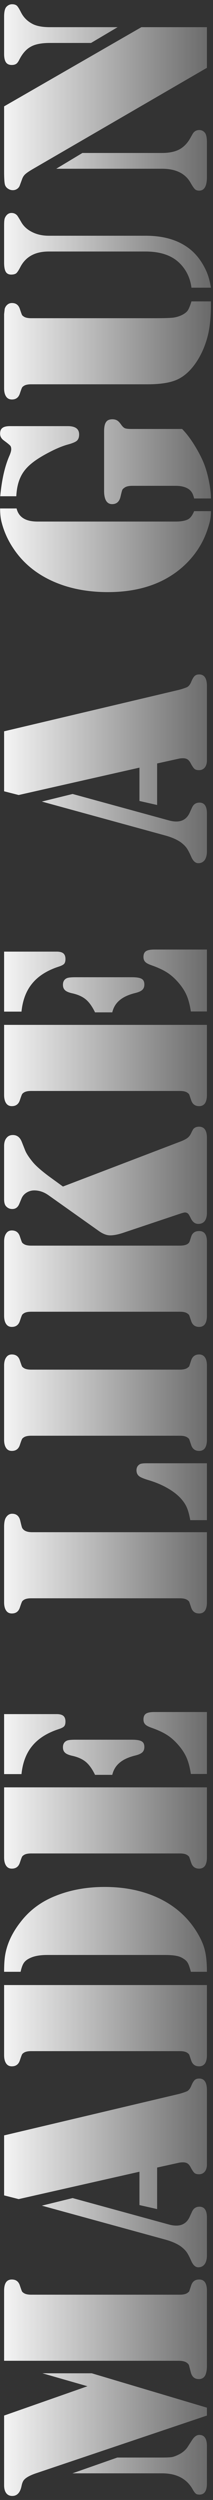 <svg width="35" height="410" viewBox="0 0 35 410" fill="none" xmlns="http://www.w3.org/2000/svg">
<rect x="0" y="0" width="35" height="410" fill="#333333" stroke="none"/>
<path d="M0.675 387.172L0.675 376.332V375.673C0.675 374.452 1.098 373.842 1.944 373.842C2.612 373.842 3.051 374.167 3.263 374.818C3.442 375.355 3.556 375.673 3.604 375.771C3.637 375.852 3.727 375.941 3.873 376.039C4.133 376.234 4.548 376.332 5.118 376.332H29.557C30.126 376.332 30.541 376.234 30.802 376.039C30.948 375.941 31.046 375.852 31.095 375.771C31.127 375.673 31.233 375.355 31.412 374.818C31.624 374.167 32.063 373.842 32.73 373.842C33.577 373.842 34 374.452 34 375.673V376.332V387.196V388.002C34 388.718 33.894 389.263 33.683 389.638C33.455 389.996 33.121 390.175 32.682 390.175C31.965 390.175 31.518 389.784 31.339 389.003C31.176 388.368 31.078 387.994 31.046 387.88C30.997 387.766 30.899 387.652 30.753 387.538C30.46 387.294 29.996 387.172 29.361 387.172H0.675ZM0.675 396.156L14.371 391.347L6.974 389.223H15.079L34 394.862V396.156L5.899 405.629C4.955 405.954 4.321 406.296 3.995 406.654C3.784 406.866 3.629 407.232 3.531 407.753C3.303 408.811 2.799 409.34 2.018 409.34C1.594 409.34 1.269 409.193 1.041 408.9C0.797 408.591 0.675 408.152 0.675 407.582L0.675 396.156ZM11.905 405.629L19.278 403.041H26.627C27.376 403.041 27.913 403.017 28.238 402.968C28.564 402.903 28.922 402.772 29.312 402.577C30.029 402.235 30.566 401.763 30.924 401.161L31.51 400.258C31.884 399.639 32.299 399.33 32.755 399.33C33.585 399.33 34 399.94 34 401.161V407.289C34 408.51 33.593 409.12 32.779 409.12C32.519 409.12 32.324 409.071 32.193 408.974C32.047 408.86 31.884 408.648 31.705 408.339C30.729 406.532 29.036 405.629 26.627 405.629H11.905ZM0.675 360.048L0.675 350.209L29.361 343.422C29.866 343.292 30.314 343.145 30.704 342.982C31.013 342.836 31.266 342.51 31.461 342.006C31.64 341.583 31.819 341.29 31.998 341.127C32.177 340.964 32.421 340.883 32.73 340.883C33.577 340.883 34 341.518 34 342.787L34 354.97C34 355.458 33.886 355.849 33.658 356.142C33.414 356.435 33.097 356.581 32.706 356.581C32.38 356.581 32.136 356.516 31.974 356.386C31.811 356.256 31.607 355.963 31.363 355.507C31.201 355.181 31.021 354.953 30.826 354.823C30.631 354.693 30.387 354.628 30.094 354.628C29.817 354.628 29.573 354.652 29.361 354.701L25.821 355.482V362.294L22.916 361.635V356.166L3.067 360.658L0.675 360.048ZM6.876 361.732L11.93 360.487L27.701 364.809C28.157 364.939 28.58 365.004 28.971 365.004C29.996 365.004 30.729 364.524 31.168 363.563L31.559 362.709C31.803 362.172 32.21 361.903 32.779 361.903C33.593 361.903 34 362.497 34 363.686V369.887C34 370.489 33.878 370.969 33.634 371.327C33.373 371.669 33.023 371.84 32.584 371.84C32.112 371.84 31.721 371.482 31.412 370.766C31.119 370.098 30.859 369.61 30.631 369.301C30.387 368.975 30.061 368.666 29.654 368.373C28.987 367.917 28.1 367.543 26.993 367.25L6.876 361.732ZM0.675 325.551H34V336.415V337.05C34 337.636 33.894 338.091 33.683 338.417C33.455 338.726 33.137 338.881 32.73 338.881C32.063 338.881 31.624 338.555 31.412 337.904C31.233 337.367 31.127 337.058 31.095 336.977C31.046 336.879 30.948 336.781 30.802 336.684C30.541 336.488 30.126 336.391 29.557 336.391H5.118C4.548 336.391 4.133 336.488 3.873 336.684C3.727 336.781 3.637 336.879 3.604 336.977C3.556 337.058 3.442 337.367 3.263 337.904C3.051 338.555 2.612 338.881 1.944 338.881C1.537 338.881 1.228 338.726 1.017 338.417C0.789 338.091 0.675 337.636 0.675 337.05V336.415L0.675 325.551ZM27.018 320.619H7.755C6.567 320.619 5.623 320.79 4.923 321.132C4.467 321.343 4.133 321.604 3.922 321.913C3.71 322.222 3.531 322.711 3.385 323.378H0.675C0.675 322.515 0.707 321.783 0.772 321.181C1 319.114 1.879 317.112 3.409 315.175C4.89 313.254 6.819 311.83 9.195 310.902C11.604 309.942 14.273 309.462 17.203 309.462C20.523 309.462 23.477 310.072 26.065 311.293C28.637 312.514 30.663 314.263 32.145 316.542C32.861 317.649 33.349 318.682 33.609 319.643C33.87 320.587 34 321.832 34 323.378H31.363C31.184 322.694 31.021 322.222 30.875 321.962C30.729 321.685 30.501 321.449 30.191 321.254C29.833 321.01 29.435 320.847 28.995 320.766C28.539 320.668 27.88 320.619 27.018 320.619ZM0.675 293.129H34V303.993V304.628C34 305.214 33.894 305.67 33.683 305.995C33.455 306.304 33.137 306.459 32.73 306.459C32.063 306.459 31.624 306.133 31.412 305.482C31.233 304.945 31.127 304.636 31.095 304.555C31.046 304.457 30.948 304.359 30.802 304.262C30.541 304.066 30.126 303.969 29.557 303.969H5.118C4.548 303.969 4.133 304.066 3.873 304.262C3.727 304.359 3.637 304.457 3.604 304.555C3.556 304.636 3.442 304.945 3.263 305.482C3.051 306.133 2.612 306.459 1.944 306.459C1.537 306.459 1.228 306.304 1.017 305.995C0.789 305.67 0.675 305.214 0.675 304.628V303.993L0.675 293.129ZM0.675 290.956L0.675 281.117H9.317C9.822 281.117 10.188 281.215 10.416 281.41C10.644 281.605 10.758 281.915 10.758 282.338C10.758 282.696 10.685 282.956 10.538 283.119C10.392 283.282 10.091 283.437 9.635 283.583C7.747 284.201 6.306 285.113 5.313 286.317C4.321 287.506 3.727 289.052 3.531 290.956H0.675ZM18.448 291.078H15.616C15.161 290.134 14.664 289.434 14.127 288.979C13.59 288.523 12.874 288.189 11.979 287.978C11.36 287.847 10.937 287.676 10.709 287.465C10.465 287.253 10.343 286.952 10.343 286.562C10.343 286.041 10.546 285.683 10.953 285.487C11.165 285.373 11.645 285.316 12.394 285.316H21.695C22.46 285.316 22.989 285.406 23.282 285.585C23.575 285.748 23.722 286.057 23.722 286.513C23.722 286.887 23.608 287.18 23.38 287.392C23.152 287.603 22.77 287.774 22.232 287.904C21.109 288.181 20.247 288.58 19.645 289.101C19.042 289.605 18.644 290.264 18.448 291.078ZM34 290.932H31.363C31.201 289.874 30.973 289.003 30.68 288.319C30.387 287.619 29.939 286.92 29.337 286.22C28.735 285.52 28.116 284.966 27.481 284.56C26.83 284.136 25.976 283.738 24.918 283.363C24.397 283.184 24.047 282.997 23.868 282.802C23.673 282.606 23.575 282.338 23.575 281.996C23.575 281.54 23.713 281.223 23.99 281.044C24.251 280.865 24.715 280.775 25.382 280.775H34V290.932ZM34 251.283V262.147V262.782C34 263.368 33.894 263.824 33.683 264.149C33.455 264.459 33.137 264.613 32.73 264.613C32.063 264.613 31.624 264.288 31.412 263.637C31.233 263.1 31.127 262.79 31.095 262.709C31.046 262.611 30.948 262.514 30.802 262.416C30.541 262.221 30.126 262.123 29.557 262.123H5.118C4.548 262.123 4.133 262.221 3.873 262.416C3.727 262.514 3.637 262.611 3.604 262.709C3.556 262.79 3.442 263.1 3.263 263.637C3.051 264.288 2.612 264.613 1.944 264.613C1.537 264.613 1.228 264.459 1.017 264.149C0.789 263.824 0.675 263.368 0.675 262.782L0.675 262.147L0.675 251.259V250.429C0.675 249.713 0.772 249.2 0.968 248.891C1.228 248.467 1.57 248.256 1.993 248.256C2.709 248.256 3.157 248.646 3.336 249.428C3.482 250.062 3.58 250.437 3.629 250.551C3.678 250.665 3.775 250.787 3.922 250.917C4.215 251.161 4.671 251.283 5.289 251.283H34ZM34 249.306H31.266C31.119 248.508 30.956 247.882 30.777 247.426C30.598 246.954 30.338 246.506 29.996 246.083C29.459 245.399 28.718 244.773 27.774 244.203C26.83 243.633 25.781 243.17 24.625 242.812C23.73 242.551 23.144 242.315 22.867 242.104C22.574 241.876 22.428 241.55 22.428 241.127C22.428 240.671 22.615 240.338 22.989 240.126C23.168 240.028 23.526 239.979 24.064 239.979H34V249.306ZM34 224.599V235.487V236.122C34 236.708 33.894 237.164 33.683 237.489C33.455 237.799 33.137 237.953 32.73 237.953C32.063 237.953 31.624 237.628 31.412 236.977C31.233 236.439 31.127 236.13 31.095 236.049C31.046 235.951 30.948 235.854 30.802 235.756C30.541 235.561 30.126 235.463 29.557 235.463H5.118C4.548 235.463 4.133 235.561 3.873 235.756C3.727 235.854 3.637 235.951 3.604 236.049C3.556 236.13 3.442 236.439 3.263 236.977C3.051 237.628 2.612 237.953 1.944 237.953C1.537 237.953 1.228 237.799 1.017 237.489C0.789 237.164 0.675 236.708 0.675 236.122V235.487L0.675 224.599V223.964C0.675 223.378 0.789 222.93 1.017 222.621C1.228 222.296 1.537 222.133 1.944 222.133C2.612 222.133 3.051 222.458 3.263 223.109C3.442 223.646 3.556 223.964 3.604 224.062C3.637 224.143 3.727 224.232 3.873 224.33C4.133 224.525 4.548 224.623 5.118 224.623H29.557C30.126 224.623 30.541 224.525 30.802 224.33C30.948 224.232 31.046 224.143 31.095 224.062C31.127 223.964 31.233 223.646 31.412 223.109C31.624 222.458 32.063 222.133 32.73 222.133C33.137 222.133 33.455 222.296 33.683 222.621C33.894 222.93 34 223.378 34 223.964V224.599ZM34 204.262V215.15V215.785C34 216.371 33.894 216.827 33.683 217.152C33.455 217.462 33.137 217.616 32.73 217.616C32.063 217.616 31.624 217.291 31.412 216.64C31.233 216.103 31.127 215.793 31.095 215.712C31.046 215.614 30.948 215.517 30.802 215.419C30.541 215.224 30.126 215.126 29.557 215.126H5.118C4.548 215.126 4.133 215.224 3.873 215.419C3.727 215.517 3.637 215.614 3.604 215.712C3.556 215.793 3.442 216.103 3.263 216.64C3.051 217.291 2.612 217.616 1.944 217.616C1.537 217.616 1.228 217.462 1.017 217.152C0.789 216.827 0.675 216.371 0.675 215.785V215.15L0.675 204.262V203.627C0.675 203.041 0.789 202.593 1.017 202.284C1.228 201.959 1.537 201.796 1.944 201.796C2.612 201.796 3.051 202.121 3.263 202.772C3.442 203.31 3.556 203.627 3.604 203.725C3.637 203.806 3.727 203.896 3.873 203.993C4.133 204.188 4.548 204.286 5.118 204.286H29.557C30.468 204.286 31.005 204.05 31.168 203.578L31.412 202.821C31.607 202.203 32.047 201.894 32.73 201.894C33.577 201.894 34 202.471 34 203.627V204.262ZM10.343 194.594L29.63 187.221C30.151 187.025 30.549 186.822 30.826 186.61C31.087 186.399 31.29 186.122 31.436 185.78C31.599 185.438 31.721 185.219 31.803 185.121C32.031 184.893 32.332 184.779 32.706 184.779C33.569 184.779 34 185.39 34 186.61V198.891C34 199.477 33.878 199.932 33.634 200.258C33.39 200.567 33.04 200.722 32.584 200.722C32.063 200.722 31.656 200.421 31.363 199.818C31.184 199.444 31.038 199.192 30.924 199.062C30.794 198.931 30.623 198.858 30.411 198.842C30.297 198.842 30.037 198.907 29.63 199.037L20.304 202.162C19.441 202.455 18.709 202.602 18.106 202.602C17.537 202.602 16.918 202.366 16.251 201.894L8.023 196.059C7.258 195.505 6.461 195.229 5.631 195.229C5.175 195.229 4.752 195.351 4.361 195.595C3.971 195.839 3.694 196.164 3.531 196.571L3.165 197.45C2.937 198.004 2.555 198.28 2.018 198.28C1.578 198.28 1.22 198.109 0.943 197.768C0.764 197.54 0.675 197.165 0.675 196.645L0.675 187.953C0.675 187.383 0.805 186.944 1.065 186.635C1.31 186.309 1.66 186.146 2.115 186.146C2.799 186.146 3.287 186.521 3.58 187.27L4.093 188.563C4.288 189.101 4.728 189.784 5.411 190.614C5.932 191.233 6.803 191.998 8.023 192.909L10.343 194.594ZM0.675 168.08H34V178.944V179.579C34 180.165 33.894 180.621 33.683 180.946C33.455 181.256 33.137 181.41 32.73 181.41C32.063 181.41 31.624 181.085 31.412 180.434C31.233 179.896 31.127 179.587 31.095 179.506C31.046 179.408 30.948 179.311 30.802 179.213C30.541 179.018 30.126 178.92 29.557 178.92H5.118C4.548 178.92 4.133 179.018 3.873 179.213C3.727 179.311 3.637 179.408 3.604 179.506C3.556 179.587 3.442 179.896 3.263 180.434C3.051 181.085 2.612 181.41 1.944 181.41C1.537 181.41 1.228 181.256 1.017 180.946C0.789 180.621 0.675 180.165 0.675 179.579V178.944L0.675 168.08ZM0.675 165.907L0.675 156.068H9.317C9.822 156.068 10.188 156.166 10.416 156.361C10.644 156.557 10.758 156.866 10.758 157.289C10.758 157.647 10.685 157.908 10.538 158.07C10.392 158.233 10.091 158.388 9.635 158.534C7.747 159.153 6.306 160.064 5.313 161.269C4.321 162.457 3.727 164.003 3.531 165.907H0.675ZM18.448 166.029H15.616C15.161 165.085 14.664 164.385 14.127 163.93C13.59 163.474 12.874 163.14 11.979 162.929C11.36 162.799 10.937 162.628 10.709 162.416C10.465 162.204 10.343 161.903 10.343 161.513C10.343 160.992 10.546 160.634 10.953 160.438C11.165 160.325 11.645 160.268 12.394 160.268H21.695C22.46 160.268 22.989 160.357 23.282 160.536C23.575 160.699 23.722 161.008 23.722 161.464C23.722 161.838 23.608 162.131 23.38 162.343C23.152 162.554 22.77 162.725 22.232 162.855C21.109 163.132 20.247 163.531 19.645 164.052C19.042 164.556 18.644 165.215 18.448 166.029ZM34 165.883H31.363C31.201 164.825 30.973 163.954 30.68 163.271C30.387 162.571 29.939 161.871 29.337 161.171C28.735 160.471 28.116 159.918 27.481 159.511C26.83 159.088 25.976 158.689 24.918 158.314C24.397 158.135 24.047 157.948 23.868 157.753C23.673 157.558 23.575 157.289 23.575 156.947C23.575 156.492 23.713 156.174 23.99 155.995C24.251 155.816 24.715 155.727 25.382 155.727H34V165.883ZM0.675 129.774L0.675 119.936L29.361 113.148C29.866 113.018 30.314 112.872 30.704 112.709C31.013 112.562 31.266 112.237 31.461 111.732C31.64 111.309 31.819 111.016 31.998 110.854C32.177 110.691 32.421 110.609 32.73 110.609C33.577 110.609 34 111.244 34 112.514L34 124.696C34 125.185 33.886 125.575 33.658 125.868C33.414 126.161 33.097 126.308 32.706 126.308C32.38 126.308 32.136 126.243 31.974 126.112C31.811 125.982 31.607 125.689 31.363 125.233C31.201 124.908 31.021 124.68 30.826 124.55C30.631 124.42 30.387 124.354 30.094 124.354C29.817 124.354 29.573 124.379 29.361 124.428L25.821 125.209V132.021L22.916 131.361V125.893L3.067 130.385L0.675 129.774ZM6.876 131.459L11.93 130.214L27.701 134.535C28.157 134.665 28.58 134.73 28.971 134.73C29.996 134.73 30.729 134.25 31.168 133.29L31.559 132.436C31.803 131.898 32.21 131.63 32.779 131.63C33.593 131.63 34 132.224 34 133.412V139.613C34 140.215 33.878 140.696 33.634 141.054C33.373 141.396 33.023 141.566 32.584 141.566C32.112 141.566 31.721 141.208 31.412 140.492C31.119 139.825 30.859 139.337 30.631 139.027C30.387 138.702 30.061 138.393 29.654 138.1C28.987 137.644 28.1 137.27 26.993 136.977L6.876 131.459ZM0.016 83.388H2.726C3.067 84.82 4.207 85.536 6.144 85.536H28.873C29.752 85.536 30.427 85.414 30.899 85.17C31.29 84.958 31.624 84.511 31.9 83.827H34.659C34.659 84.348 34.618 84.828 34.537 85.268C34.456 85.691 34.293 86.26 34.049 86.977C33.463 88.686 32.568 90.232 31.363 91.615C30.159 92.999 28.718 94.138 27.042 95.033C24.422 96.417 21.321 97.108 17.74 97.108C14.273 97.108 11.197 96.49 8.512 95.253C5.826 94.016 3.718 92.242 2.188 89.931C1.293 88.596 0.65 87.164 0.26 85.634C0.097 84.999 0.016 84.25 0.016 83.388ZM2.677 81.386H0.04C0.284 78.733 0.772 76.552 1.505 74.843C1.733 74.338 1.847 73.948 1.847 73.671C1.847 73.41 1.79 73.215 1.676 73.085C1.546 72.939 1.196 72.654 0.626 72.231C0.219 71.938 0.016 71.571 0.016 71.132C0.016 70.676 0.146 70.359 0.406 70.18C0.65 69.984 1.065 69.887 1.651 69.887H11.148C12.385 69.887 13.004 70.342 13.004 71.254C13.004 71.71 12.882 72.051 12.638 72.279C12.394 72.491 11.913 72.694 11.197 72.89C10.286 73.134 9.228 73.573 8.023 74.208C6.803 74.843 5.842 75.453 5.143 76.039C4.329 76.706 3.735 77.455 3.36 78.285C2.97 79.115 2.742 80.149 2.677 81.386ZM29.923 70.351C30.574 71.002 31.241 71.872 31.925 72.963C32.592 74.037 33.121 75.054 33.512 76.015C33.853 76.894 34.13 77.87 34.342 78.944C34.553 80.002 34.659 80.938 34.659 81.752H31.9C31.787 81.28 31.648 80.93 31.485 80.702C31.323 80.458 31.095 80.255 30.802 80.092C30.297 79.815 29.654 79.677 28.873 79.677H21.744C21.109 79.677 20.654 79.799 20.377 80.043C20.214 80.157 20.116 80.271 20.084 80.385C20.035 80.499 19.938 80.873 19.791 81.508C19.596 82.289 19.14 82.68 18.424 82.68C18.001 82.68 17.675 82.501 17.447 82.143C17.219 81.768 17.105 81.223 17.105 80.507V79.701V70.766C17.105 70.033 17.211 69.52 17.423 69.228C17.618 68.918 17.968 68.764 18.473 68.764C18.782 68.764 19.042 68.829 19.254 68.959C19.449 69.073 19.661 69.293 19.889 69.618C20.116 69.944 20.328 70.147 20.523 70.228C20.719 70.31 21.077 70.351 21.598 70.351H29.923ZM24.259 63.026H5.118C4.548 63.026 4.133 63.124 3.873 63.319C3.727 63.417 3.637 63.515 3.604 63.612C3.556 63.694 3.442 64.003 3.263 64.54C3.051 65.191 2.62 65.517 1.969 65.517C1.546 65.517 1.228 65.362 1.017 65.053C0.789 64.727 0.675 64.272 0.675 63.685V63.051L0.675 52.162L0.675 51.527L0.772 50.648C0.854 50.372 1 50.144 1.212 49.965C1.423 49.786 1.676 49.696 1.969 49.696C2.62 49.696 3.051 50.022 3.263 50.673C3.442 51.21 3.556 51.527 3.604 51.625C3.637 51.706 3.727 51.796 3.873 51.894C4.133 52.089 4.548 52.187 5.118 52.187H25.602C26.985 52.187 27.953 52.154 28.507 52.089C29.044 52.008 29.532 51.853 29.972 51.625C30.379 51.413 30.672 51.177 30.851 50.917C31.03 50.657 31.233 50.16 31.461 49.428H34.659V49.965C34.659 52.081 34.472 53.839 34.098 55.238C33.658 56.882 33.007 58.323 32.145 59.56C31.282 60.797 30.314 61.675 29.239 62.196C28.1 62.75 26.44 63.026 24.259 63.026ZM34.659 47.182H31.461C31.249 45.554 30.582 44.195 29.459 43.105C28.173 41.867 26.326 41.249 23.917 41.249H7.999C5.769 41.249 4.215 42.103 3.336 43.812C3.076 44.317 2.856 44.651 2.677 44.813C2.481 44.96 2.205 45.033 1.847 45.033C1.423 45.033 1.122 44.879 0.943 44.569C0.764 44.26 0.675 43.755 0.675 43.056L0.675 37.074C0.675 36.57 0.691 36.236 0.724 36.073C0.74 35.894 0.797 35.723 0.895 35.56C1.139 35.137 1.472 34.926 1.896 34.926C2.254 34.926 2.555 35.056 2.799 35.316C2.88 35.398 3.1 35.748 3.458 36.366C3.849 37.082 4.451 37.644 5.265 38.051C6.062 38.458 6.974 38.661 7.999 38.661H23.941C26.676 38.661 28.922 39.263 30.68 40.468C31.982 41.347 33.023 42.608 33.805 44.252C34.195 45.066 34.48 46.042 34.659 47.182ZM0.675 17.445L23.233 4.457H34L34 11.122L5.436 27.699C4.817 28.057 4.386 28.35 4.142 28.578C3.897 28.806 3.718 29.099 3.604 29.457L3.263 30.385C3.181 30.629 3.035 30.824 2.823 30.971C2.612 31.117 2.376 31.19 2.115 31.19C1.839 31.19 1.586 31.117 1.358 30.971C1.114 30.824 0.943 30.629 0.846 30.385C0.732 30.108 0.675 29.359 0.675 28.139L0.675 17.445ZM9.244 27.675L13.541 25.087H26.627C27.766 25.087 28.702 24.9 29.435 24.525C30.167 24.135 30.769 23.524 31.241 22.694L31.656 21.962C31.9 21.539 32.267 21.327 32.755 21.327C33.129 21.327 33.438 21.482 33.683 21.791C33.894 22.051 34 22.588 34 23.402V29.042C34 30.523 33.577 31.264 32.73 31.264C32.438 31.264 32.21 31.19 32.047 31.044C31.868 30.881 31.632 30.539 31.339 30.019C30.476 28.456 28.906 27.675 26.627 27.675H9.244ZM19.327 4.457L14.957 7.045H8.194C6.827 7.045 5.785 7.248 5.069 7.655C4.337 8.046 3.71 8.746 3.189 9.755C3.027 10.097 2.856 10.333 2.677 10.463C2.481 10.593 2.237 10.658 1.944 10.658C1.505 10.658 1.188 10.52 0.992 10.243C0.781 9.95 0.675 9.486 0.675 8.852L0.675 2.748C0.675 1.918 0.805 1.373 1.065 1.112C1.326 0.836 1.635 0.697 1.993 0.697C2.335 0.697 2.595 0.779 2.774 0.941C2.937 1.088 3.165 1.454 3.458 2.04C3.897 2.903 4.573 3.554 5.484 3.993C6.152 4.302 7.055 4.457 8.194 4.457H19.327Z" fill="url(#paint0_linear_161_551)"/>
<defs>
<linearGradient id="paint0_linear_161_551" x1="-2" y1="205" x2="48" y2="205" gradientUnits="userSpaceOnUse">
<stop stop-color="white"/>
<stop offset="1" stop-color="white" stop-opacity="0"/>
</linearGradient>
</defs>
</svg>
